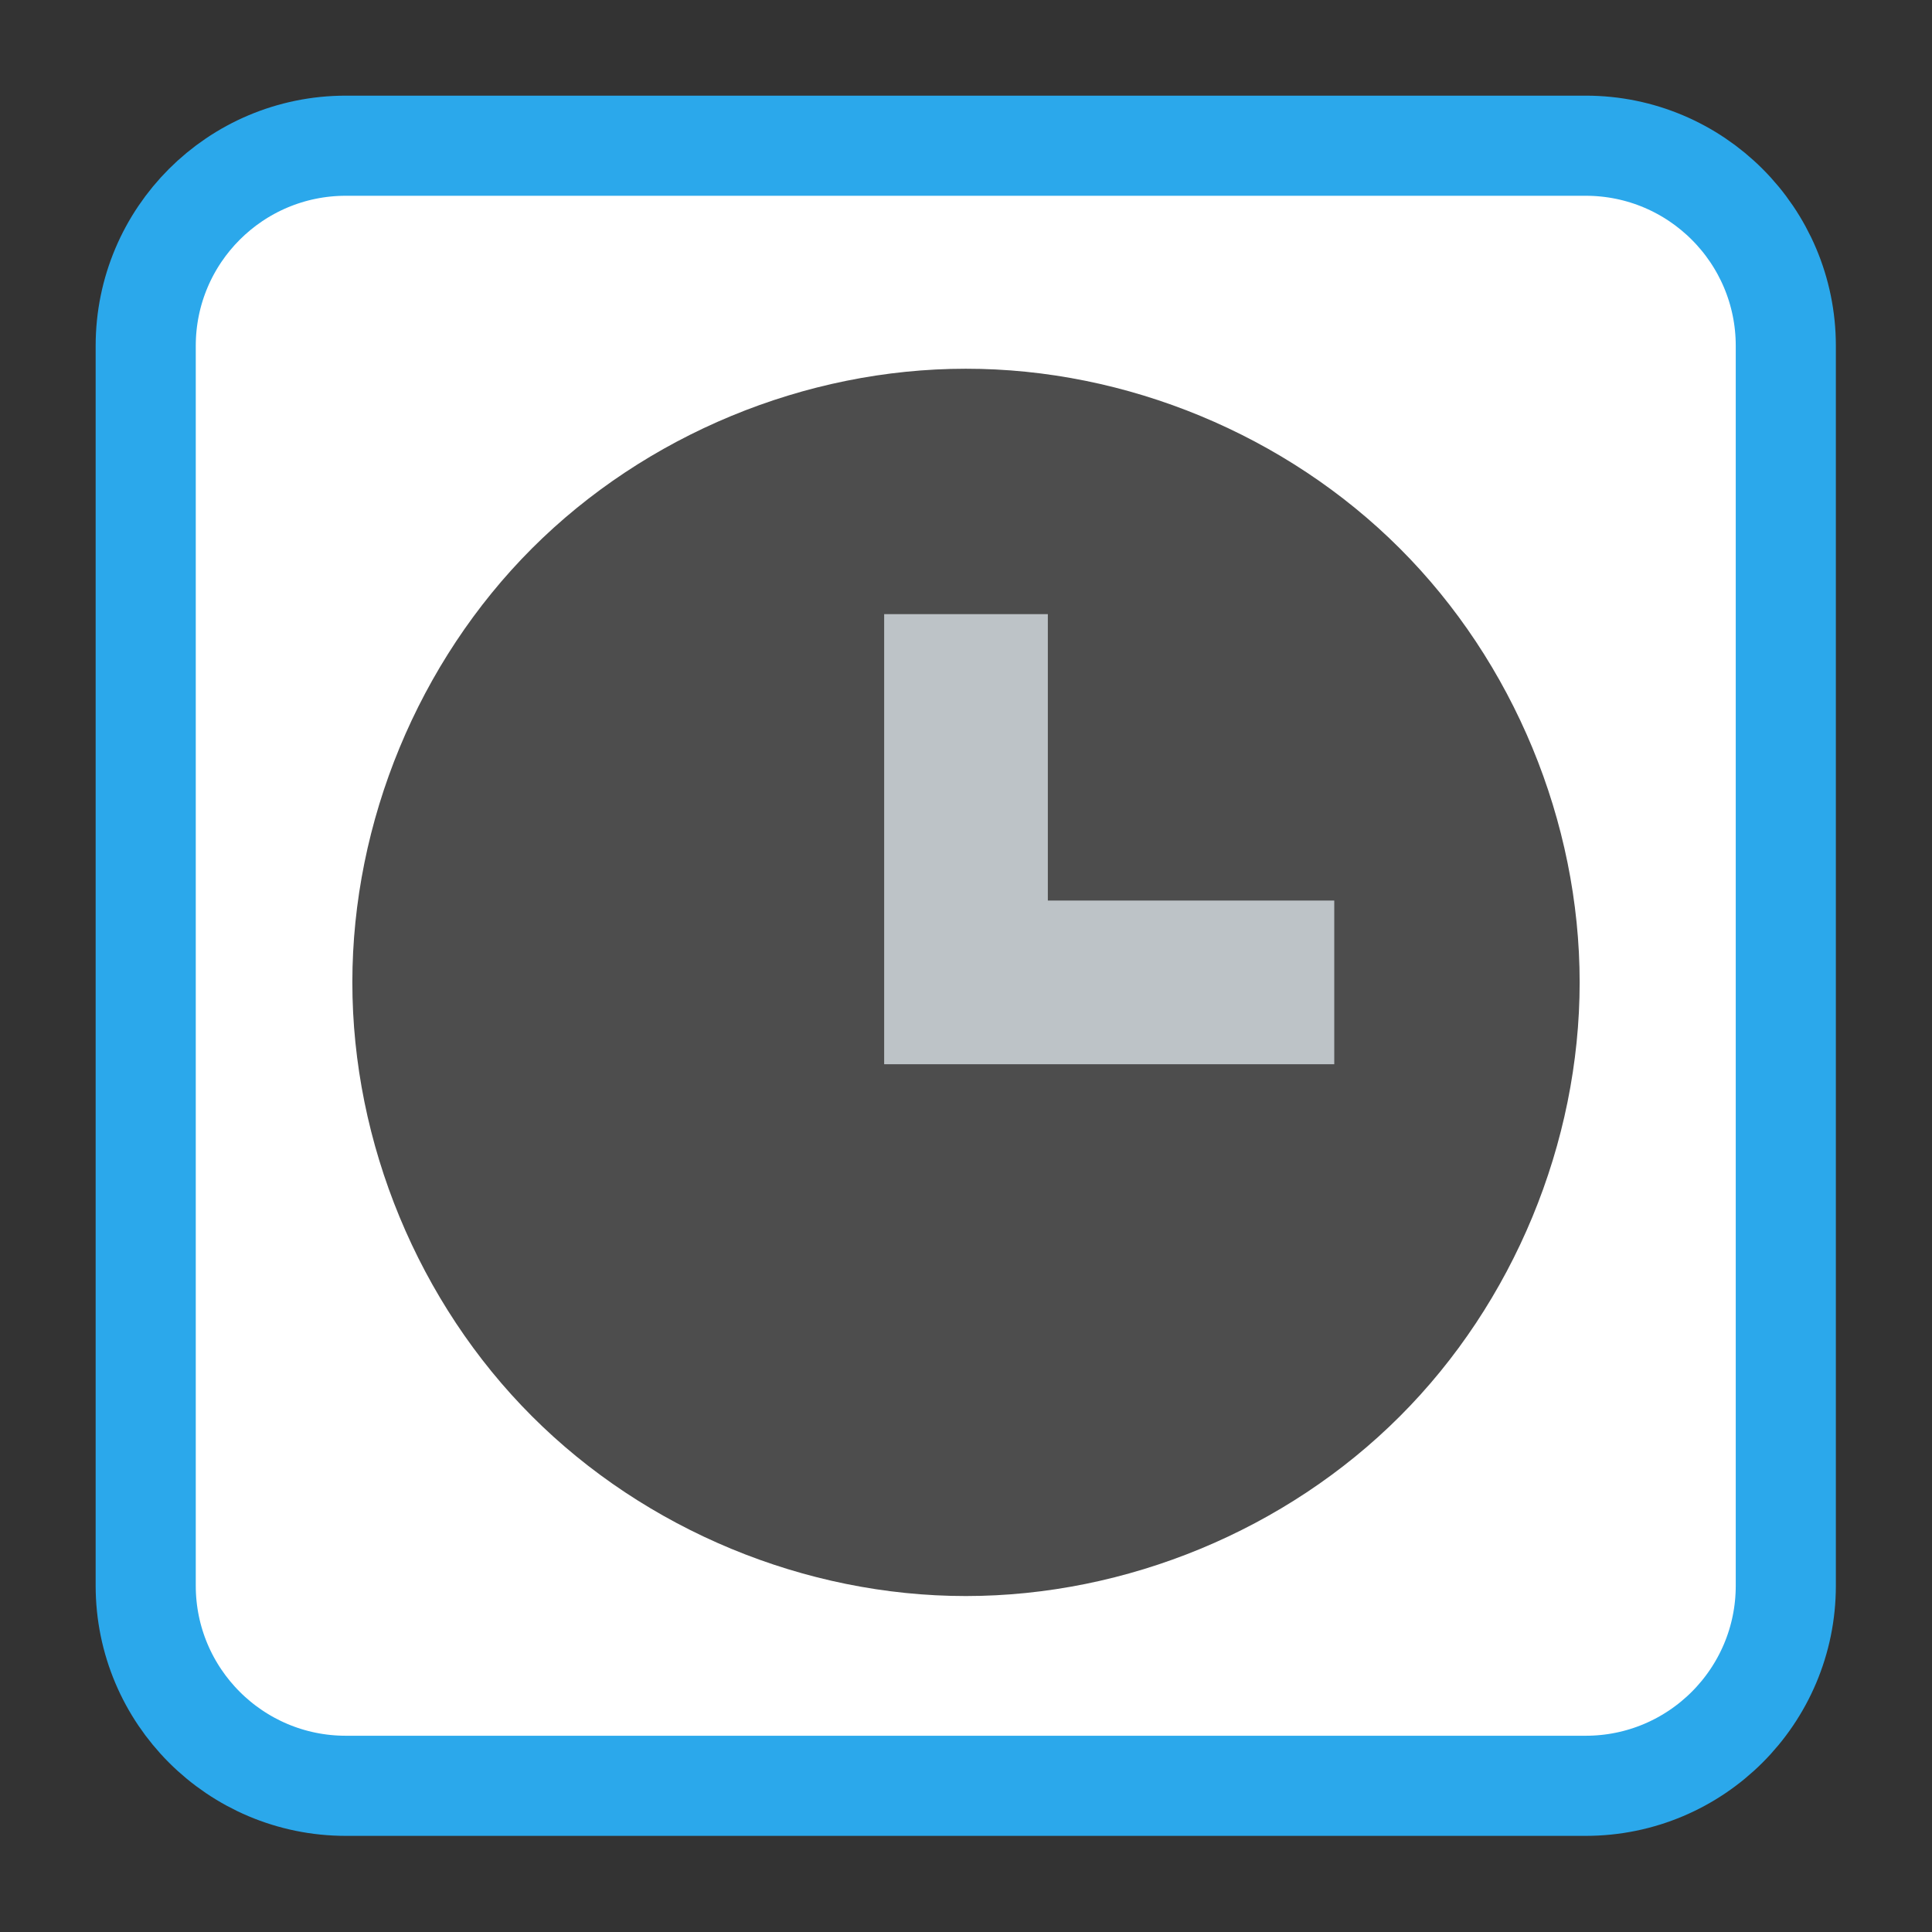 
<svg xmlns="http://www.w3.org/2000/svg" xmlns:xlink="http://www.w3.org/1999/xlink" width="64px" height="64px" viewBox="0 0 64 64" version="1.1">
<rect x="0" y="0" width="64" height="64" fill="#333333" stroke="none"/>
<g id="surface1">
<path style="fill-rule:nonzero;fill:rgb(100%,100%,100%);fill-opacity:1;stroke-width:2.488;stroke-linecap:butt;stroke-linejoin:miter;stroke:rgb(16.863%,65.882%,92.157%);stroke-opacity:1;stroke-miterlimit:4;" d="M 8.596 3.621 L 39.404 3.621 C 42.152 3.621 44.379 5.848 44.379 8.596 L 44.379 39.404 C 44.379 42.152 42.152 44.379 39.404 44.379 L 8.596 44.379 C 5.848 44.379 3.621 42.152 3.621 39.404 L 3.621 8.596 C 3.621 5.848 5.848 3.621 8.596 3.621 Z M 8.596 3.621 " transform="matrix(1.333,0,0,1.333,0,0)"/>
<path style=" stroke:none;fill-rule:evenodd;fill:rgb(30.196%,30.196%,30.196%);fill-opacity:1;" d="M 31.992 12.215 C 26.668 12.215 21.383 14.406 17.621 18.168 C 13.859 21.934 11.672 27.219 11.672 32.543 C 11.672 37.863 13.859 43.152 17.621 46.914 C 21.383 50.68 26.668 52.871 31.992 52.871 C 37.316 52.871 42.605 50.684 46.371 46.918 C 50.137 43.156 52.328 37.863 52.328 32.543 C 52.328 27.219 50.137 21.93 46.371 18.168 C 42.605 14.402 37.316 12.211 31.992 12.215 Z M 31.992 12.215 "/>
<path style=" stroke:none;fill-rule:evenodd;fill:rgb(74.118%,76.471%,78.039%);fill-opacity:1;" d="M 29.289 20.344 L 29.289 35.254 L 44.199 35.254 L 44.199 29.832 L 34.711 29.832 L 34.711 20.344 Z M 29.289 20.344 "/>
</g>
</svg>
